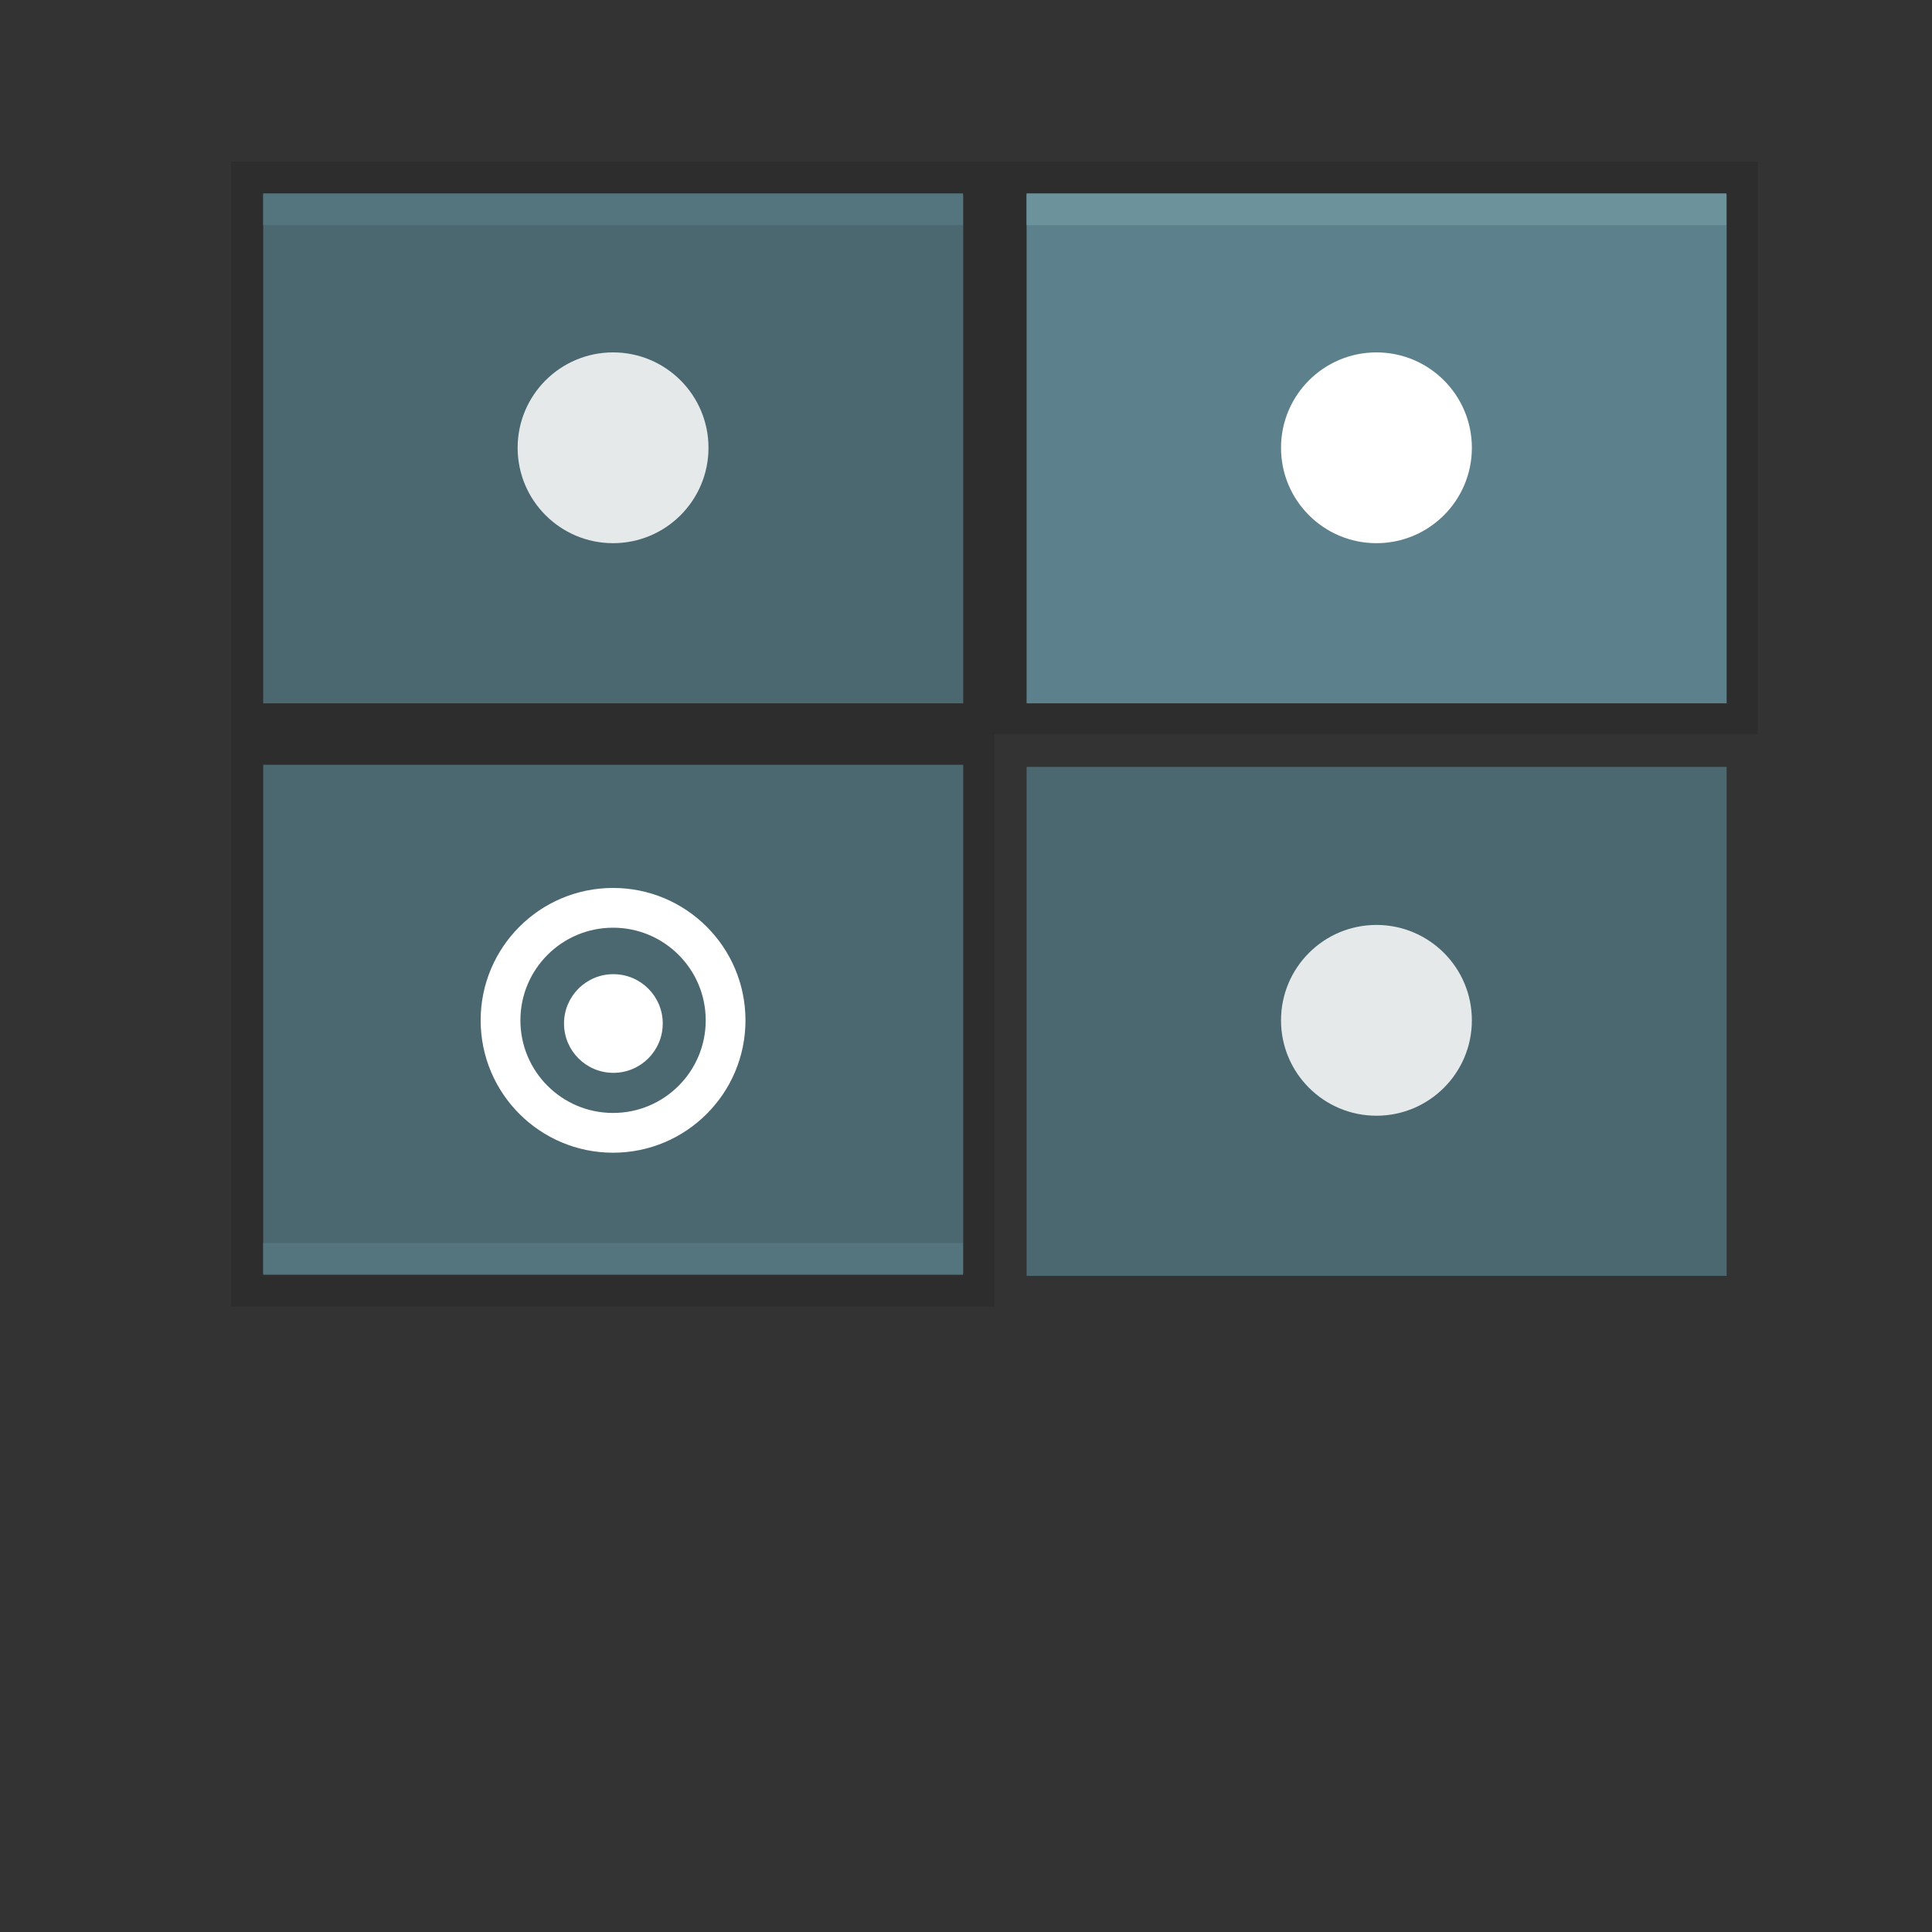 <?xml version="1.0" encoding="UTF-8" standalone="no"?>
<!-- Created with Inkscape (http://www.inkscape.org/) -->

<svg
   xmlns:osb="http://www.openswatchbook.org/uri/2009/osb"
   xmlns:dc="http://purl.org/dc/elements/1.1/"
   xmlns:cc="http://creativecommons.org/ns#"
   xmlns:rdf="http://www.w3.org/1999/02/22-rdf-syntax-ns#"
   xmlns:svg="http://www.w3.org/2000/svg"
   xmlns="http://www.w3.org/2000/svg"
   xmlns:sodipodi="http://sodipodi.sourceforge.net/DTD/sodipodi-0.dtd"
   xmlns:inkscape="http://www.inkscape.org/namespaces/inkscape"
   width="60.74"
   height="60.74"
   viewBox="0 0 60.74 60.74"
   version="1.1"
   id="svg8"
   inkscape:version="0.92.4 (5da689c313, 2019-01-14)"
   sodipodi:docname="alldesktops.svg">
  <rect x="0" y="0" width="60.74" height="60.74" fill="#333333" stroke="none"/>
  <defs
     id="defs2">
    <linearGradient
       id="linearGradient1509"
       osb:paint="solid">
      <stop
         style="stop-color:#000000;stop-opacity:1;"
         offset="0"
         id="stop1507" />
    </linearGradient>
    <linearGradient
       id="linearGradient1497"
       osb:paint="solid">
      <stop
         style="stop-color:#000000;stop-opacity:1;"
         offset="0"
         id="stop1495" />
    </linearGradient>
    <linearGradient
       id="edge"
       osb:paint="solid">
      <stop
         style="stop-color:#f6fffa;stop-opacity:0.655;"
         offset="0"
         id="stop1489" />
    </linearGradient>
    <linearGradient
       id="linearGradient1481"
       osb:paint="solid">
      <stop
         style="stop-color:#000000;stop-opacity:1;"
         offset="0"
         id="stop1479" />
    </linearGradient>
  </defs>
  <sodipodi:namedview
     id="base"
     pagecolor="#ffffff"
     bordercolor="#666666"
     borderopacity="1.0"
     inkscape:pageopacity="0.0"
     inkscape:pageshadow="2"
     inkscape:zoom="15.245222"
     inkscape:cx="27.193792"
     inkscape:cy="37.238128"
     inkscape:document-units="px"
     inkscape:current-layer="layer1"
     showgrid="false"
     units="px"
     inkscape:pagecheckerboard="true"
     inkscape:showpageshadow="false"
     inkscape:window-width="1156"
     inkscape:window-height="730"
     inkscape:window-x="416"
     inkscape:window-y="336"
     inkscape:window-maximized="0"
     fit-margin-top="5"
     fit-margin-left="5"
     fit-margin-right="5"
     fit-margin-bottom="5"
     showguides="true"
     inkscape:guide-bbox="true" />
  <g
     inkscape:label="Layer 1"
     inkscape:groupmode="layer"
     id="layer1"
     transform="translate(0.781,-288.9)">
    <g
       id="active-center">
      <rect
         y="293.978"
         x="6.48"
         height="18"
         width="24"
         id="rect3862-9"
         style="opacity:1;fill:#000000;fill-opacity:0.125;fill-rule:nonzero;stroke:none;stroke-width:0.242;stroke-linecap:square;stroke-linejoin:round;stroke-miterlimit:4;stroke-dasharray:none;stroke-dashoffset:0;stroke-opacity:1" />
      <g
         id="g1554"
         transform="matrix(0.917,0,0,0.889,6.259,35.244)">
        <rect
           y="292.2"
           x="1.347"
           height="18"
           width="24"
           id="rect1552"
           style="opacity:1;fill:#4b6871;fill-opacity:1;fill-rule:nonzero;stroke:none;stroke-width:0.242;stroke-linecap:square;stroke-linejoin:round;stroke-miterlimit:4;stroke-dasharray:none;stroke-dashoffset:0;stroke-opacity:1" />
      </g>
      <rect
         style="opacity:0.924;fill:#557680;fill-opacity:1;fill-rule:evenodd;stroke:none;stroke-width:1.049;stroke-linecap:round;stroke-linejoin:miter;stroke-miterlimit:4;stroke-dasharray:none;stroke-dashoffset:0;stroke-opacity:0.879;paint-order:normal"
         id="rect842-6"
         width="22"
         height="1"
         x="7.493"
         y="294.978" />
      <ellipse
         ry="2.999"
         rx="3"
         cy="302.978"
         cx="18.493"
         id="path866"
         style="opacity:1;fill:#ffffff;fill-opacity:0.855;fill-rule:evenodd;stroke:none;stroke-width:1.75;stroke-linecap:round;stroke-linejoin:miter;stroke-miterlimit:4;stroke-dasharray:none;stroke-dashoffset:0;stroke-opacity:1;paint-order:normal" />
    </g>
    <ellipse
       ry="2.999"
       rx="3"
       cy="281.66"
       cx="50.11"
       id="ellipse1008"
       style="opacity:1;fill:#ffffff;fill-opacity:0.855;fill-rule:evenodd;stroke:none;stroke-width:1.75;stroke-linecap:round;stroke-linejoin:miter;stroke-miterlimit:4;stroke-dasharray:none;stroke-dashoffset:0;stroke-opacity:1;paint-order:normal" />
    <g
       id="hover-center">
      <rect
         style="opacity:1;fill:#000000;fill-opacity:0.125;fill-rule:nonzero;stroke:none;stroke-width:0.242;stroke-linecap:square;stroke-linejoin:round;stroke-miterlimit:4;stroke-dasharray:none;stroke-dashoffset:0;stroke-opacity:1"
         id="rect2931"
         width="24"
         height="18"
         x="30.48"
         y="293.978" />
      <g
         transform="matrix(0.917,0,0,0.889,30.259,35.244)"
         id="g2935">
        <rect
           style="opacity:1;fill:#5d818c;fill-opacity:1;fill-rule:nonzero;stroke:none;stroke-width:0.242;stroke-linecap:square;stroke-linejoin:round;stroke-miterlimit:4;stroke-dasharray:none;stroke-dashoffset:0;stroke-opacity:1"
           id="rect2933"
           width="24"
           height="18"
           x="1.347"
           y="292.2" />
      </g>
      <rect
         y="294.978"
         x="31.493"
         height="1"
         width="22"
         id="rect2937"
         style="opacity:0.924;fill:#6d939e;fill-opacity:1;fill-rule:evenodd;stroke:none;stroke-width:1.049;stroke-linecap:round;stroke-linejoin:miter;stroke-miterlimit:4;stroke-dasharray:none;stroke-dashoffset:0;stroke-opacity:0.879;paint-order:normal" />
      <ellipse
         ry="2.999"
         rx="3"
         cy="302.978"
         cx="42.493"
         id="ellipse1017"
         style="opacity:1;fill:#ffffff;fill-opacity:1;fill-rule:evenodd;stroke:none;stroke-width:1.75;stroke-linecap:round;stroke-linejoin:miter;stroke-miterlimit:4;stroke-dasharray:none;stroke-dashoffset:0;stroke-opacity:1;paint-order:normal" />
    </g>
    <g
       id="pressed-center">
      <rect
         style="opacity:1;fill:#000000;fill-opacity:0.125;fill-rule:nonzero;stroke:none;stroke-width:0.242;stroke-linecap:square;stroke-linejoin:round;stroke-miterlimit:4;stroke-dasharray:none;stroke-dashoffset:0;stroke-opacity:1"
         id="rect1025"
         width="24"
         height="18"
         x="6.48"
         y="311.978" />
      <g
         transform="matrix(0.917,0,0,-0.889,6.259,588.711)"
         id="g1029">
        <rect
           style="opacity:1;fill:#4b6871;fill-opacity:1;fill-rule:nonzero;stroke:none;stroke-width:0.242;stroke-linecap:square;stroke-linejoin:round;stroke-miterlimit:4;stroke-dasharray:none;stroke-dashoffset:0;stroke-opacity:1"
           id="rect1027"
           width="24"
           height="18"
           x="1.347"
           y="292.2" />
      </g>
      <rect
         y="327.978"
         x="7.493"
         height="1"
         width="22"
         id="rect1031"
         style="opacity:0.924;fill:#557680;fill-opacity:1;fill-rule:evenodd;stroke:none;stroke-width:1.049;stroke-linecap:round;stroke-linejoin:miter;stroke-miterlimit:4;stroke-dasharray:none;stroke-dashoffset:0;stroke-opacity:0.879;paint-order:normal" />
      <g
         transform="translate(2.003,-7.522)"
         id="g911">
        <ellipse
           ry="1.551"
           rx="1.552"
           cy="328.6"
           cx="16.5"
           id="ellipse1656"
           style="opacity:1;fill:#ffffff;fill-opacity:1;fill-rule:evenodd;stroke:none;stroke-width:1.749;stroke-linecap:round;stroke-linejoin:miter;stroke-miterlimit:4;stroke-dasharray:none;stroke-dashoffset:0;stroke-opacity:1;paint-order:normal" />
        <ellipse
           style="opacity:1;fill:none;fill-opacity:0.729;fill-rule:evenodd;stroke:#ffffff;stroke-width:1.25;stroke-linecap:round;stroke-linejoin:miter;stroke-miterlimit:4;stroke-dasharray:none;stroke-dashoffset:0;stroke-opacity:1;paint-order:normal"
           id="ellipse1672"
           cx="16.49"
           cy="328.5"
           rx="3.538"
           ry="3.537" />
      </g>
    </g>
    <g
       id="inactive-center"
       transform="translate(24,18)">
      <rect
         style="opacity:1;fill:none;fill-opacity:0.125;fill-rule:nonzero;stroke:none;stroke-width:0.242;stroke-linecap:square;stroke-linejoin:round;stroke-miterlimit:4;stroke-dasharray:none;stroke-dashoffset:0;stroke-opacity:1"
         id="rect1042"
         width="24"
         height="18"
         x="6.48"
         y="293.978" />
      <g
         transform="matrix(0.917,0,0,0.889,6.259,35.244)"
         id="g1046">
        <rect
           style="opacity:1;fill:#4b6871;fill-opacity:1;fill-rule:nonzero;stroke:none;stroke-width:0.242;stroke-linecap:square;stroke-linejoin:round;stroke-miterlimit:4;stroke-dasharray:none;stroke-dashoffset:0;stroke-opacity:1"
           id="rect1044"
           width="24"
           height="18"
           x="1.347"
           y="292.2" />
      </g>
      <ellipse
         style="opacity:1;fill:#ffffff;fill-opacity:0.855;fill-rule:evenodd;stroke:none;stroke-width:1.75;stroke-linecap:round;stroke-linejoin:miter;stroke-miterlimit:4;stroke-dasharray:none;stroke-dashoffset:0;stroke-opacity:1;paint-order:normal"
         id="ellipse1050"
         cx="18.493"
         cy="302.978"
         rx="3"
         ry="2.999" />
    </g>
  </g>
</svg>
